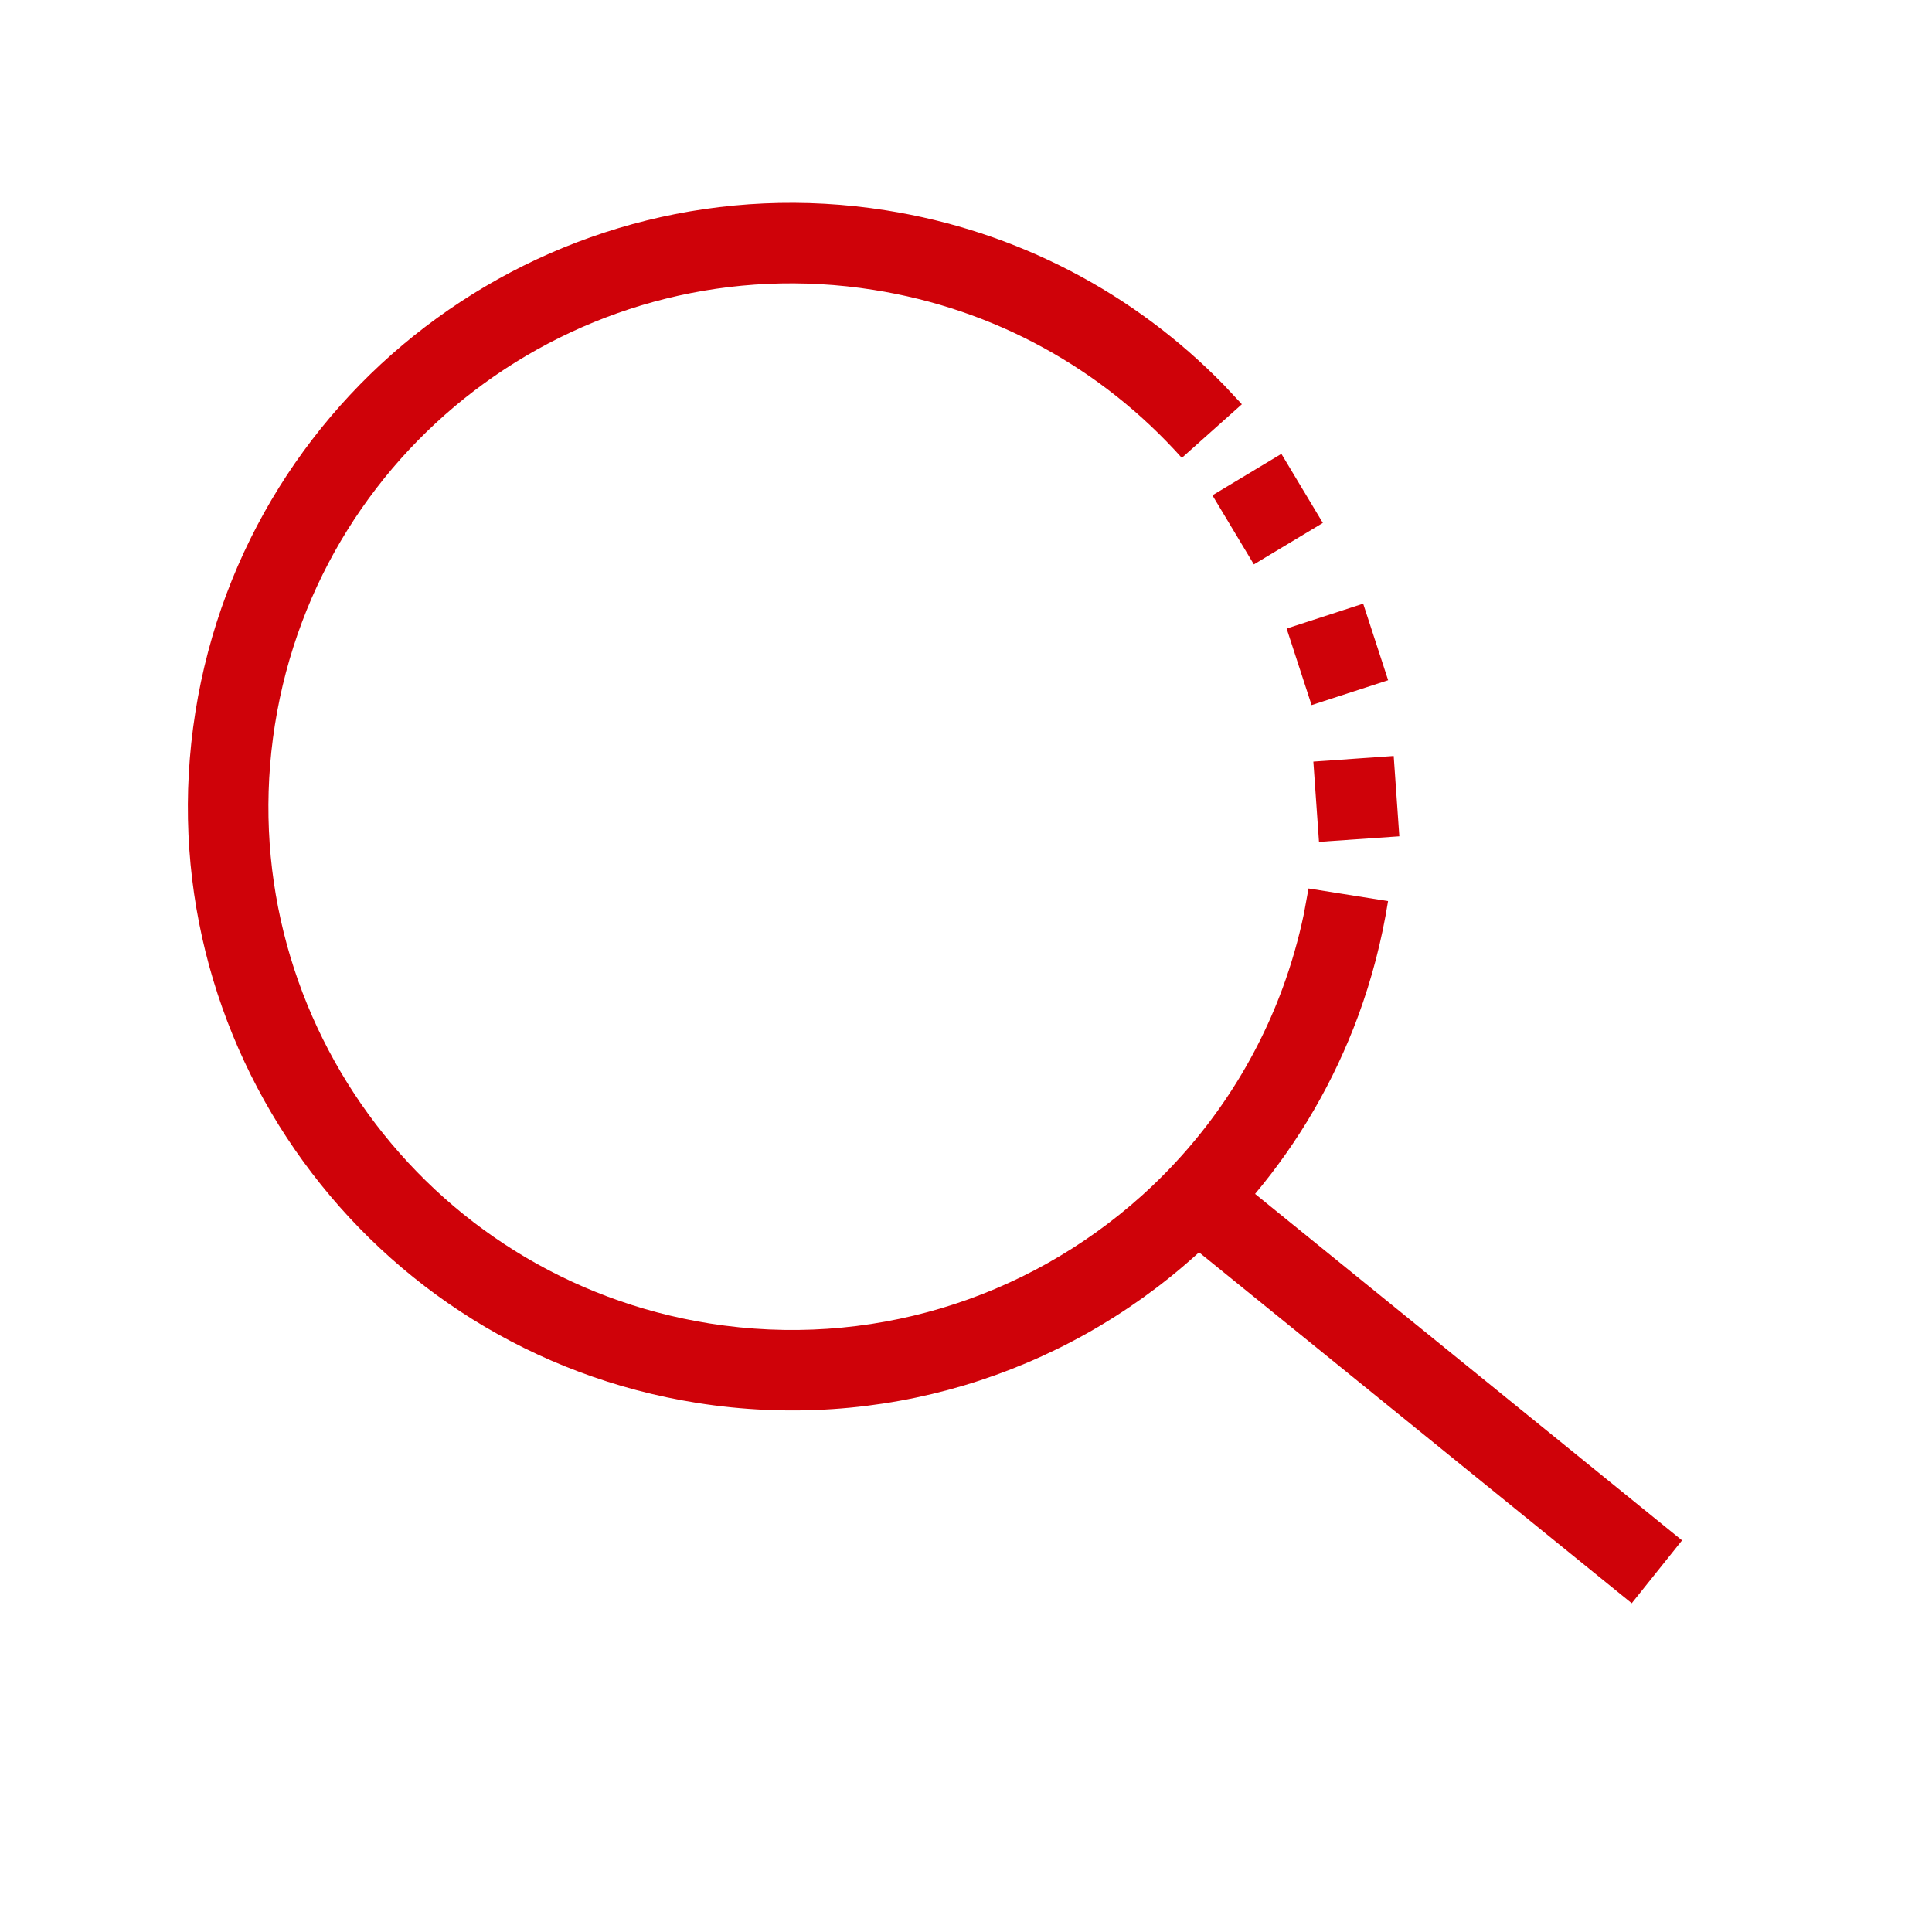 <svg width="24" height="24" viewBox="0 0 24 24" fill="none" xmlns="http://www.w3.org/2000/svg">
<path fill-rule="evenodd" clip-rule="evenodd" d="M11.008 2.613C12.63 2.87 14.09 3.638 15.208 4.787L15.427 5.022L14.681 5.688C13.69 4.579 12.352 3.838 10.852 3.601C7.306 3.039 3.977 5.458 3.415 9.004C2.854 12.55 5.273 15.879 8.818 16.441C10.779 16.751 12.733 16.155 14.182 14.854C14.965 14.15 15.567 13.268 15.933 12.275C16.043 11.976 16.131 11.669 16.197 11.354L16.255 11.037L17.243 11.194C17.165 11.684 17.041 12.161 16.872 12.62C16.573 13.43 16.139 14.177 15.591 14.831L20.895 19.135L20.27 19.916L14.895 15.557L14.85 15.597C13.18 17.098 10.923 17.786 8.662 17.428C4.571 16.78 1.779 12.938 2.427 8.847C3.075 4.756 6.917 1.965 11.008 2.613ZM15.061 6.153L15.918 5.638L16.433 6.496L15.576 7.011L15.061 6.153ZM15.983 7.808L16.934 7.499L17.244 8.45L16.293 8.759L15.983 7.808ZM16.315 9.461L17.313 9.391L17.383 10.389L16.385 10.458L16.315 9.461Z" fill="#CF0209"/>
</svg>
